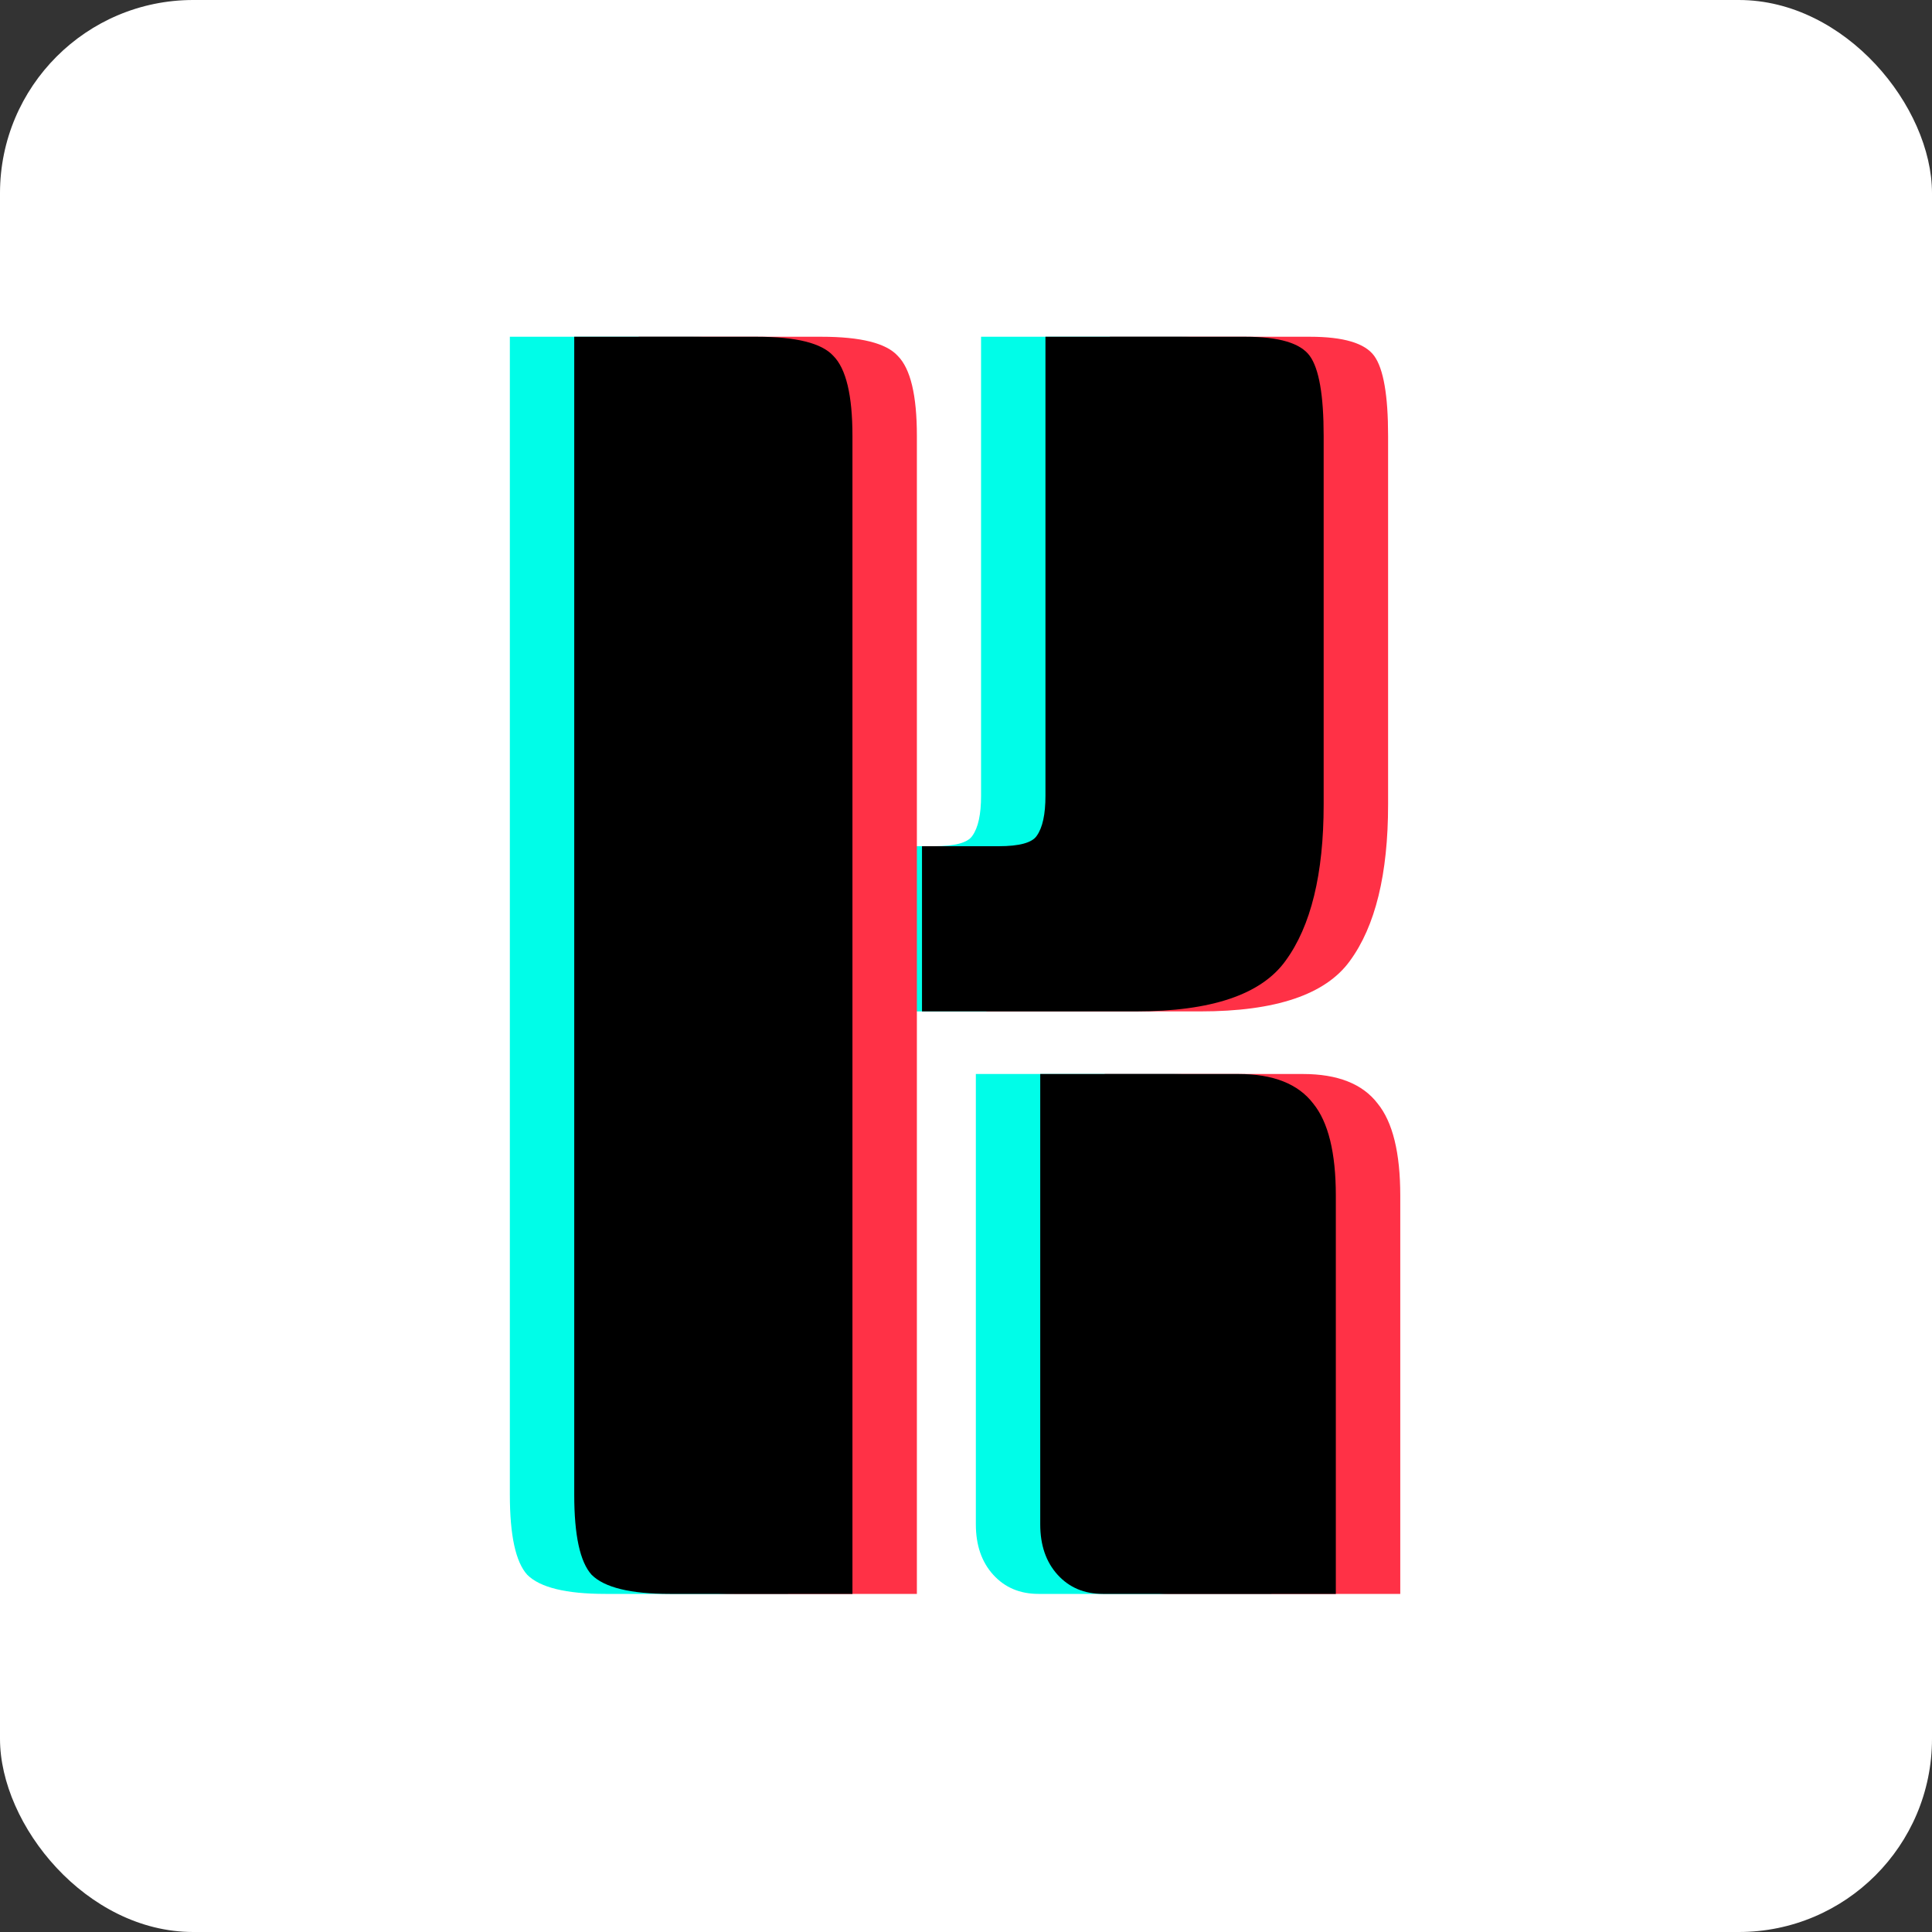 <svg width="40" height="40" viewBox="0 0 40 40" fill="none" xmlns="http://www.w3.org/2000/svg">
<rect x="0" y="0" width="40" height="40" fill="#333333" stroke="none"/>
<rect width="40" height="40" rx="4" fill="white"/>
<path d="M10.556 6.972H14.336C15.152 6.972 15.68 7.104 15.92 7.368C16.184 7.632 16.316 8.184 16.316 9.024V33H12.536C11.72 33 11.18 32.868 10.916 32.604C10.676 32.34 10.556 31.788 10.556 30.948V6.972ZM20.204 22.236H24.308C25.028 22.236 25.544 22.44 25.856 22.848C26.168 23.232 26.324 23.868 26.324 24.756V33H21.5C21.116 33 20.804 32.868 20.564 32.604C20.324 32.34 20.204 31.992 20.204 31.56V22.236ZM20.312 6.972H24.452C25.148 6.972 25.592 7.104 25.784 7.368C25.976 7.632 26.072 8.184 26.072 9.024V16.656C26.072 18.096 25.808 19.176 25.28 19.896C24.776 20.592 23.744 20.94 22.184 20.94H17.756V17.52H19.34C19.772 17.52 20.036 17.448 20.132 17.304C20.252 17.136 20.312 16.86 20.312 16.476V6.972Z" fill="#00FDE8"/>
<path d="M13.223 6.972H17.003C17.819 6.972 18.347 7.104 18.587 7.368C18.851 7.632 18.983 8.184 18.983 9.024V33H15.203C14.387 33 13.847 32.868 13.583 32.604C13.343 32.34 13.223 31.788 13.223 30.948V6.972ZM22.871 22.236H26.975C27.695 22.236 28.211 22.44 28.523 22.848C28.835 23.232 28.991 23.868 28.991 24.756V33H24.167C23.783 33 23.471 32.868 23.231 32.604C22.991 32.34 22.871 31.992 22.871 31.56V22.236ZM22.979 6.972H27.119C27.815 6.972 28.259 7.104 28.451 7.368C28.643 7.632 28.739 8.184 28.739 9.024V16.656C28.739 18.096 28.475 19.176 27.947 19.896C27.443 20.592 26.411 20.94 24.851 20.94H20.423V17.52H22.007C22.439 17.52 22.703 17.448 22.799 17.304C22.919 17.136 22.979 16.86 22.979 16.476V6.972Z" fill="#FF3146"/>
<path d="M11.889 6.972H15.669C16.485 6.972 17.013 7.104 17.253 7.368C17.517 7.632 17.649 8.184 17.649 9.024V33H13.869C13.053 33 12.513 32.868 12.249 32.604C12.009 32.34 11.889 31.788 11.889 30.948V6.972ZM21.537 22.236H25.641C26.361 22.236 26.877 22.44 27.189 22.848C27.501 23.232 27.657 23.868 27.657 24.756V33H22.833C22.449 33 22.137 32.868 21.897 32.604C21.657 32.34 21.537 31.992 21.537 31.56V22.236ZM21.645 6.972H25.785C26.481 6.972 26.925 7.104 27.117 7.368C27.309 7.632 27.405 8.184 27.405 9.024V16.656C27.405 18.096 27.141 19.176 26.613 19.896C26.109 20.592 25.077 20.94 23.517 20.94H19.089V17.52H20.673C21.105 17.52 21.369 17.448 21.465 17.304C21.585 17.136 21.645 16.86 21.645 16.476V6.972Z" fill="black"/>
</svg>
